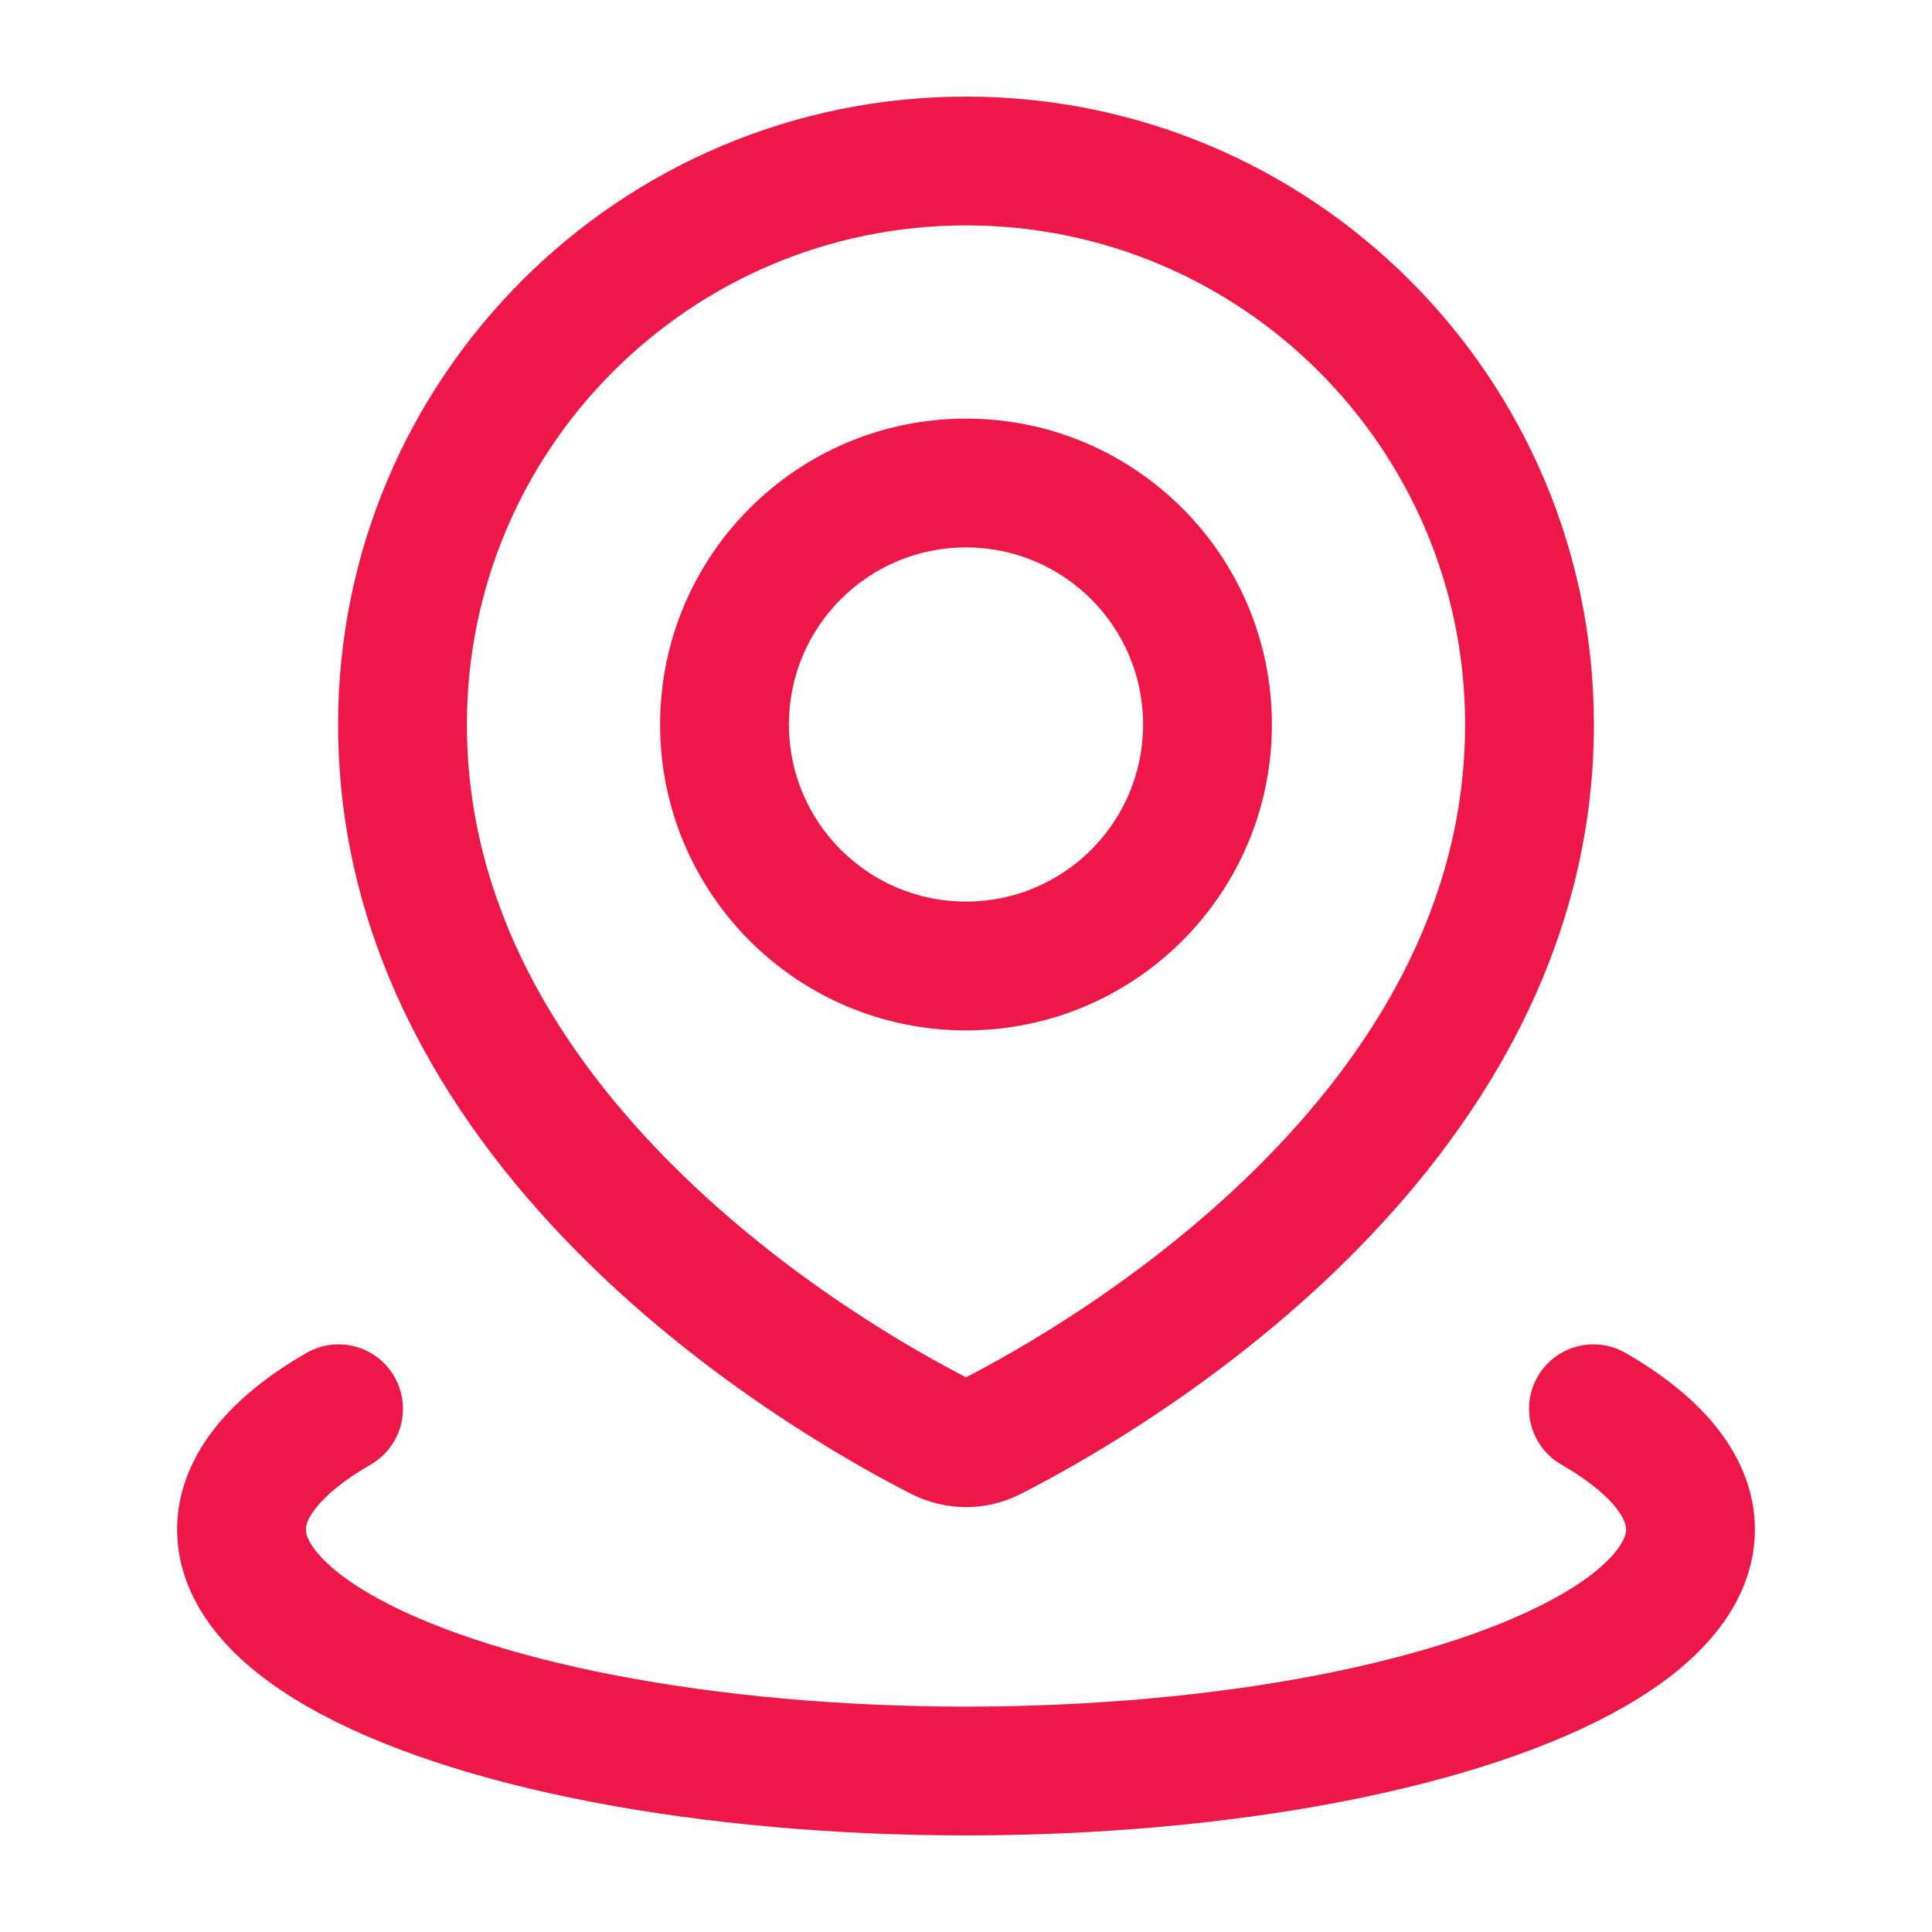 <svg width="30" height="30" viewBox="0 0 30 30" fill="none" xmlns="http://www.w3.org/2000/svg">
<path d="M15.4 22.305L14.946 21.414L14.946 21.414L15.4 22.305ZM14.6 22.305L15.054 21.414L15.054 21.414L14.6 22.305ZM22.75 11.25C22.75 14.074 21.285 16.379 19.514 18.134C17.744 19.888 15.759 21 14.946 21.414L15.854 23.196C16.756 22.736 18.945 21.514 20.922 19.555C22.897 17.597 24.75 14.812 24.75 11.25H22.75ZM15 3.5C19.28 3.5 22.75 6.97 22.75 11.25H24.75C24.75 5.865 20.385 1.5 15 1.5V3.5ZM7.25 11.25C7.25 6.97 10.72 3.5 15 3.5V1.5C9.615 1.5 5.25 5.865 5.25 11.25H7.25ZM15.054 21.414C14.241 21 12.255 19.888 10.486 18.134C8.715 16.379 7.25 14.074 7.25 11.25H5.25C5.25 14.812 7.103 17.597 9.078 19.555C11.055 21.514 13.244 22.736 14.146 23.196L15.054 21.414ZM14.946 21.414C14.959 21.408 14.978 21.402 15 21.402C15.022 21.402 15.041 21.408 15.054 21.414L14.146 23.196C14.685 23.471 15.315 23.471 15.854 23.196L14.946 21.414ZM17.75 11.25C17.75 12.769 16.519 14 15 14V16C17.623 16 19.75 13.873 19.75 11.25H17.75ZM15 8.5C16.519 8.5 17.75 9.731 17.75 11.25H19.75C19.75 8.627 17.623 6.5 15 6.5V8.5ZM12.25 11.25C12.25 9.731 13.481 8.5 15 8.5V6.5C12.377 6.5 10.25 8.627 10.25 11.25H12.25ZM15 14C13.481 14 12.25 12.769 12.25 11.25H10.25C10.25 13.873 12.377 16 15 16V14Z" fill="#ED1847"/>
<path d="M24.743 21.875C25.73 22.445 26.25 23.092 26.25 23.75C26.25 24.408 25.73 25.055 24.743 25.625C23.755 26.195 22.335 26.669 20.625 26.998C18.915 27.327 16.975 27.5 15 27.5C13.025 27.5 11.085 27.327 9.375 26.998C7.665 26.669 6.245 26.195 5.257 25.625C4.27 25.055 3.75 24.408 3.75 23.75C3.75 23.092 4.27 22.445 5.257 21.875" stroke="#ED1847" stroke-width="2" stroke-linecap="round"/>
</svg>

